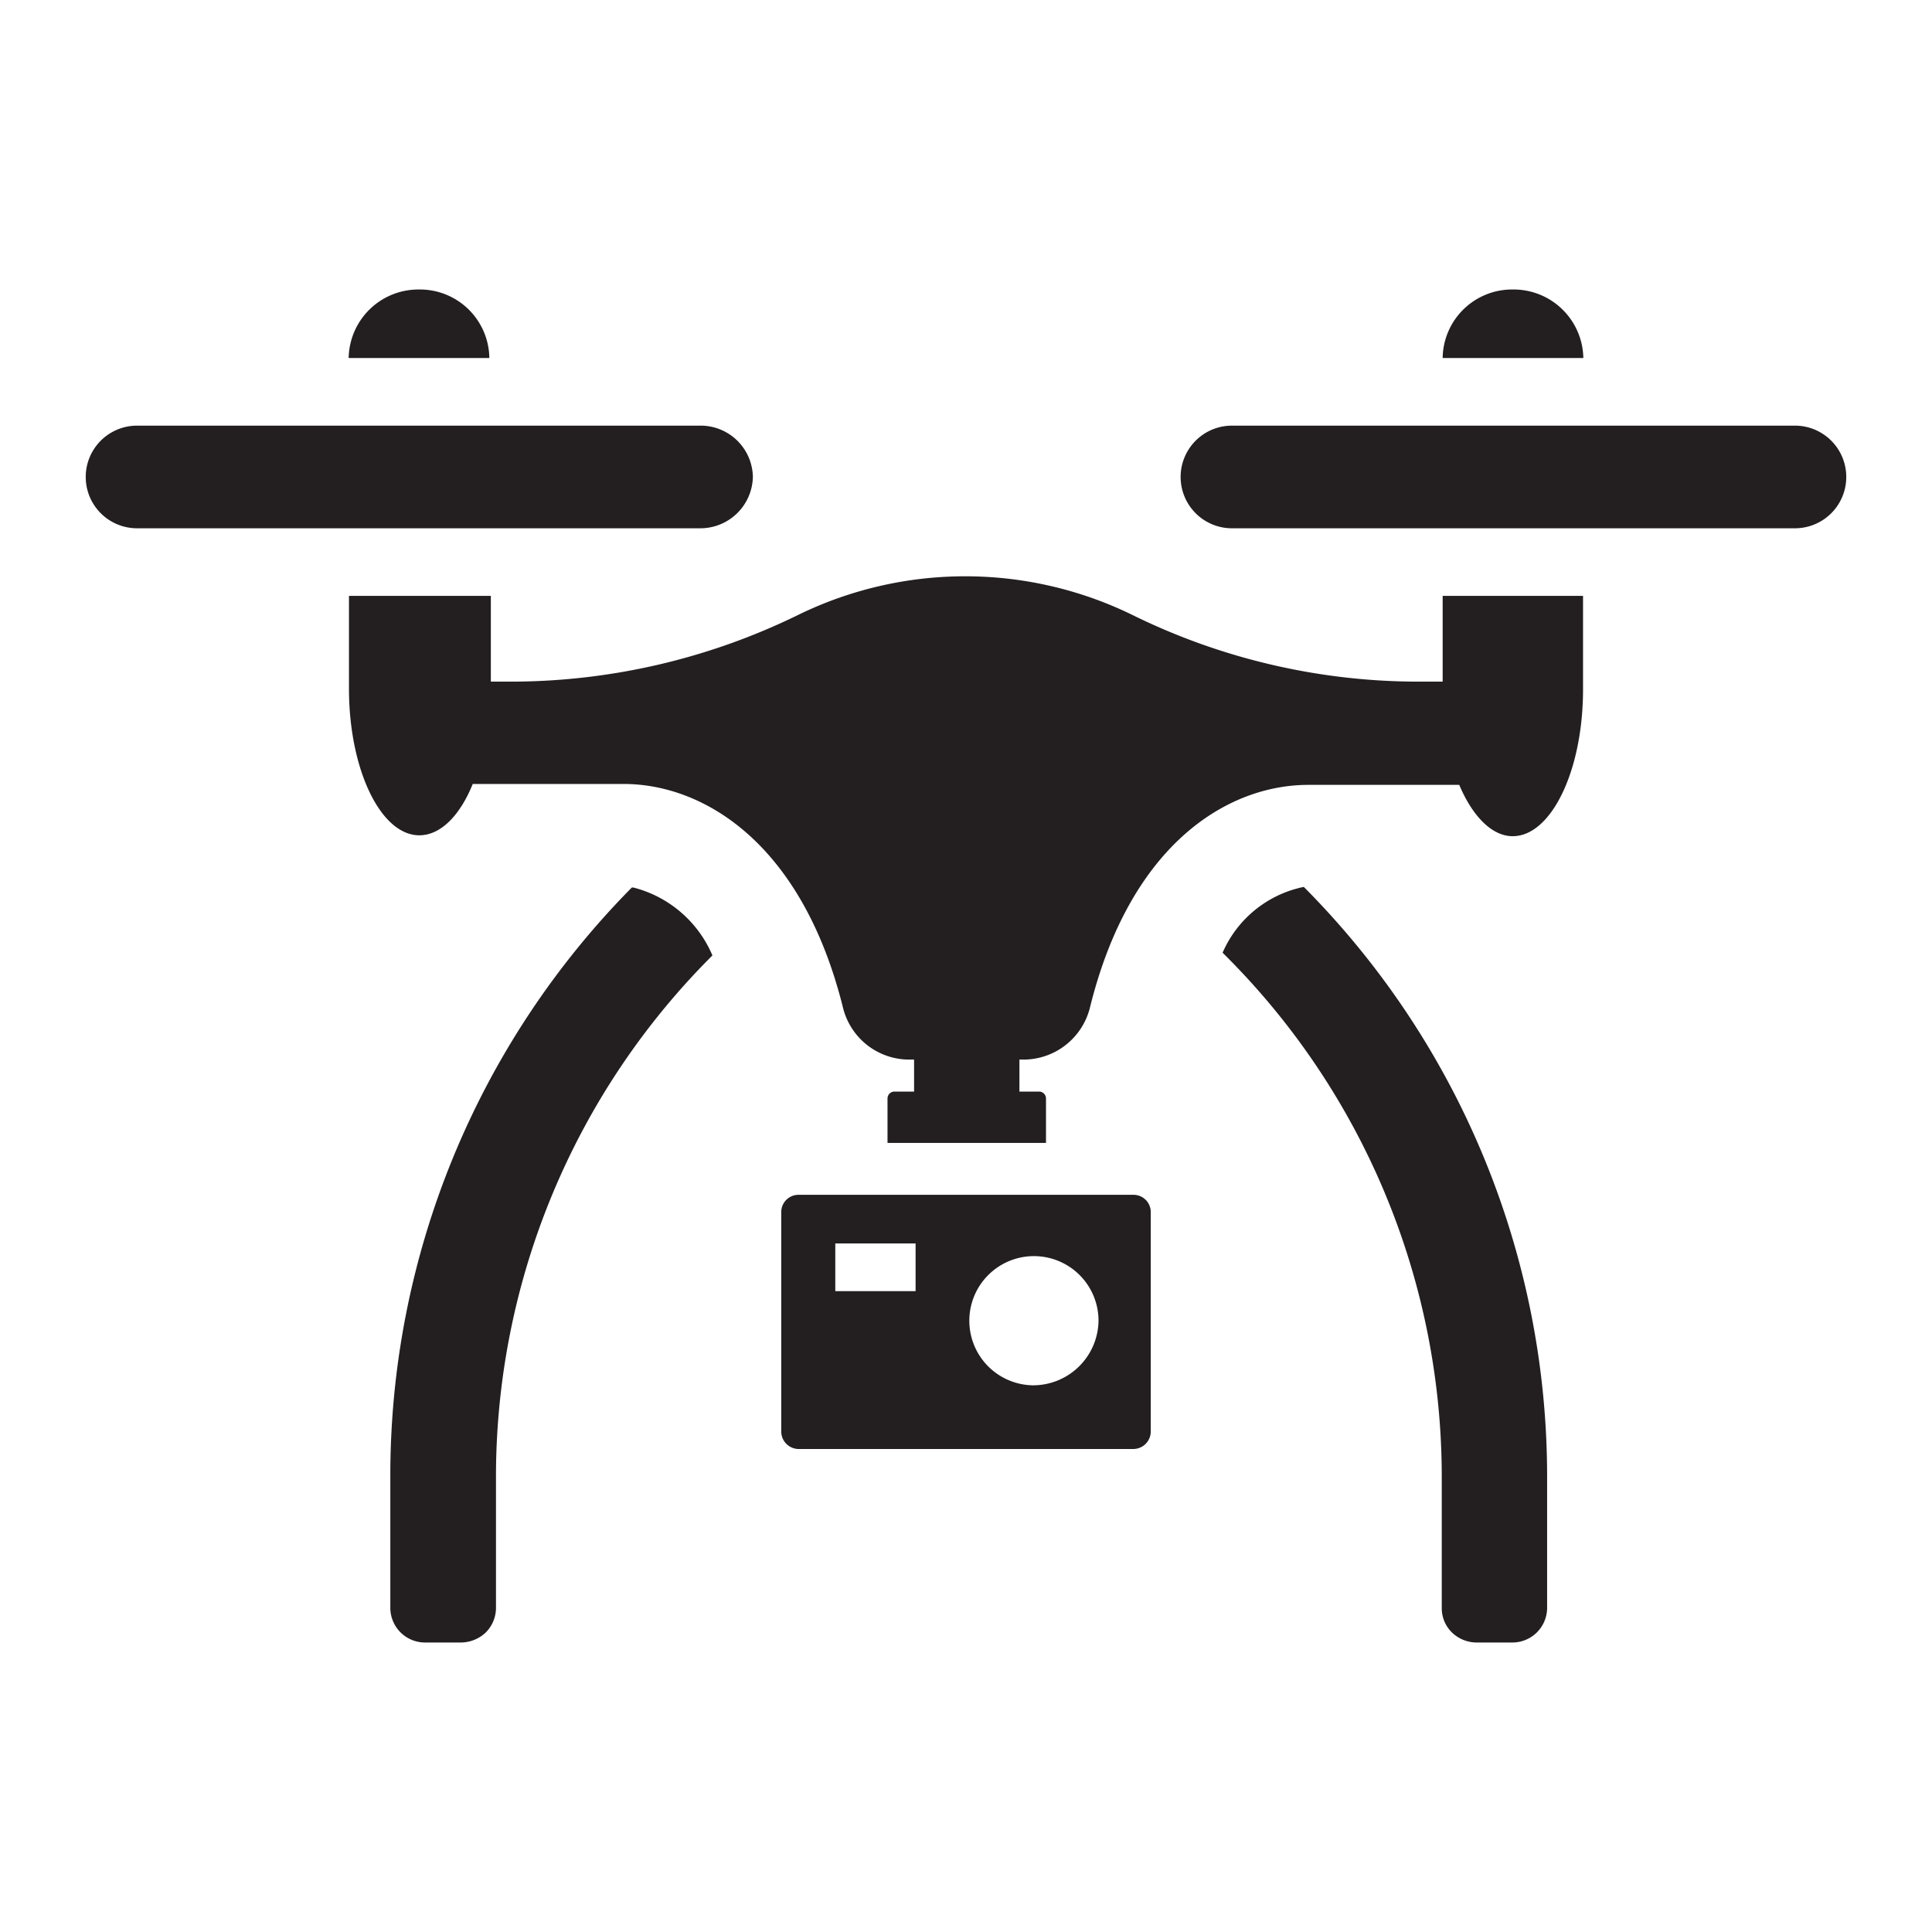 <svg xmlns="http://www.w3.org/2000/svg" viewBox="0 0 64 64"><defs><style>.cls-1{fill:#231f20;}.cls-2{fill:none;}</style></defs><title>Asset 3</title><g id="Layer_2" data-name="Layer 2"><g id="Layer_1-2" data-name="Layer 1"><path class="cls-1" d="M13.88,9.59a2.31,2.31,0,0,0-2.33,2.27h4.66a2.3,2.3,0,0,0-2.33-2.27"/><path class="cls-1" d="M50.12,9.59a2.3,2.3,0,0,0-2.33,2.27h4.66a2.31,2.31,0,0,0-2.33-2.27"/><path class="cls-1" d="M59.46,14.1H40.81a1.7,1.7,0,1,0,0,3.4H59.46a1.7,1.7,0,1,0,0-3.4"/><path class="cls-1" d="M24.94,15.8a1.73,1.73,0,0,0-1.75-1.7H4.54a1.7,1.7,0,1,0,0,3.4H23.19a1.74,1.74,0,0,0,1.75-1.7"/><path class="cls-1" d="M34.19,45.89a2.14,2.14,0,1,1,2.2-2.13,2.17,2.17,0,0,1-2.2,2.13m-3.86-3.12H27.67V41.19h2.66Zm7.21-3.19H26.46a.57.57,0,0,0-.58.56v7.29a.58.58,0,0,0,.58.57H37.54a.58.58,0,0,0,.58-.57V40.14a.57.57,0,0,0-.58-.56"/><path class="cls-1" d="M40.5,31.56a24.4,24.4,0,0,1,7.26,17.36v4.36a1.12,1.12,0,0,0,.34.8,1.18,1.18,0,0,0,.82.33h1.17a1.15,1.15,0,0,0,1.16-1.13V48.92a27.69,27.69,0,0,0-8.06-19.54,3.75,3.75,0,0,0-2.69,2.18"/><path class="cls-1" d="M20.93,29.4a27.7,27.7,0,0,0-8,19.52v4.36a1.15,1.15,0,0,0,1.17,1.13h1.16a1.21,1.21,0,0,0,.83-.33,1.16,1.16,0,0,0,.34-.8V48.92a24.39,24.39,0,0,1,7.17-17.27,3.89,3.89,0,0,0-2.62-2.25"/><path class="cls-1" d="M47.79,19.74v2.84H47a21.47,21.47,0,0,1-9.49-2.21,12.61,12.61,0,0,0-11.07,0A21.68,21.68,0,0,1,17,22.58h-.74V19.74H11.56l0,3.07c0,2.68,1.05,4.86,2.33,4.86.71,0,1.35-.66,1.77-1.7h5c2.63,0,5.91,1.94,7.27,7.43a2.26,2.26,0,0,0,2.22,1.7h.13v1.06h-.64a.23.23,0,0,0-.24.23v1.47h5.25V36.39a.23.23,0,0,0-.24-.23h-.64V35.1h.11a2.27,2.27,0,0,0,2.22-1.7C37.45,27.91,40.71,26,43.34,26h5c.42,1,1.06,1.7,1.77,1.7,1.28,0,2.33-2.18,2.33-4.86V19.74Z"/><rect class="cls-2" width="64" height="64"/></g></g></svg>